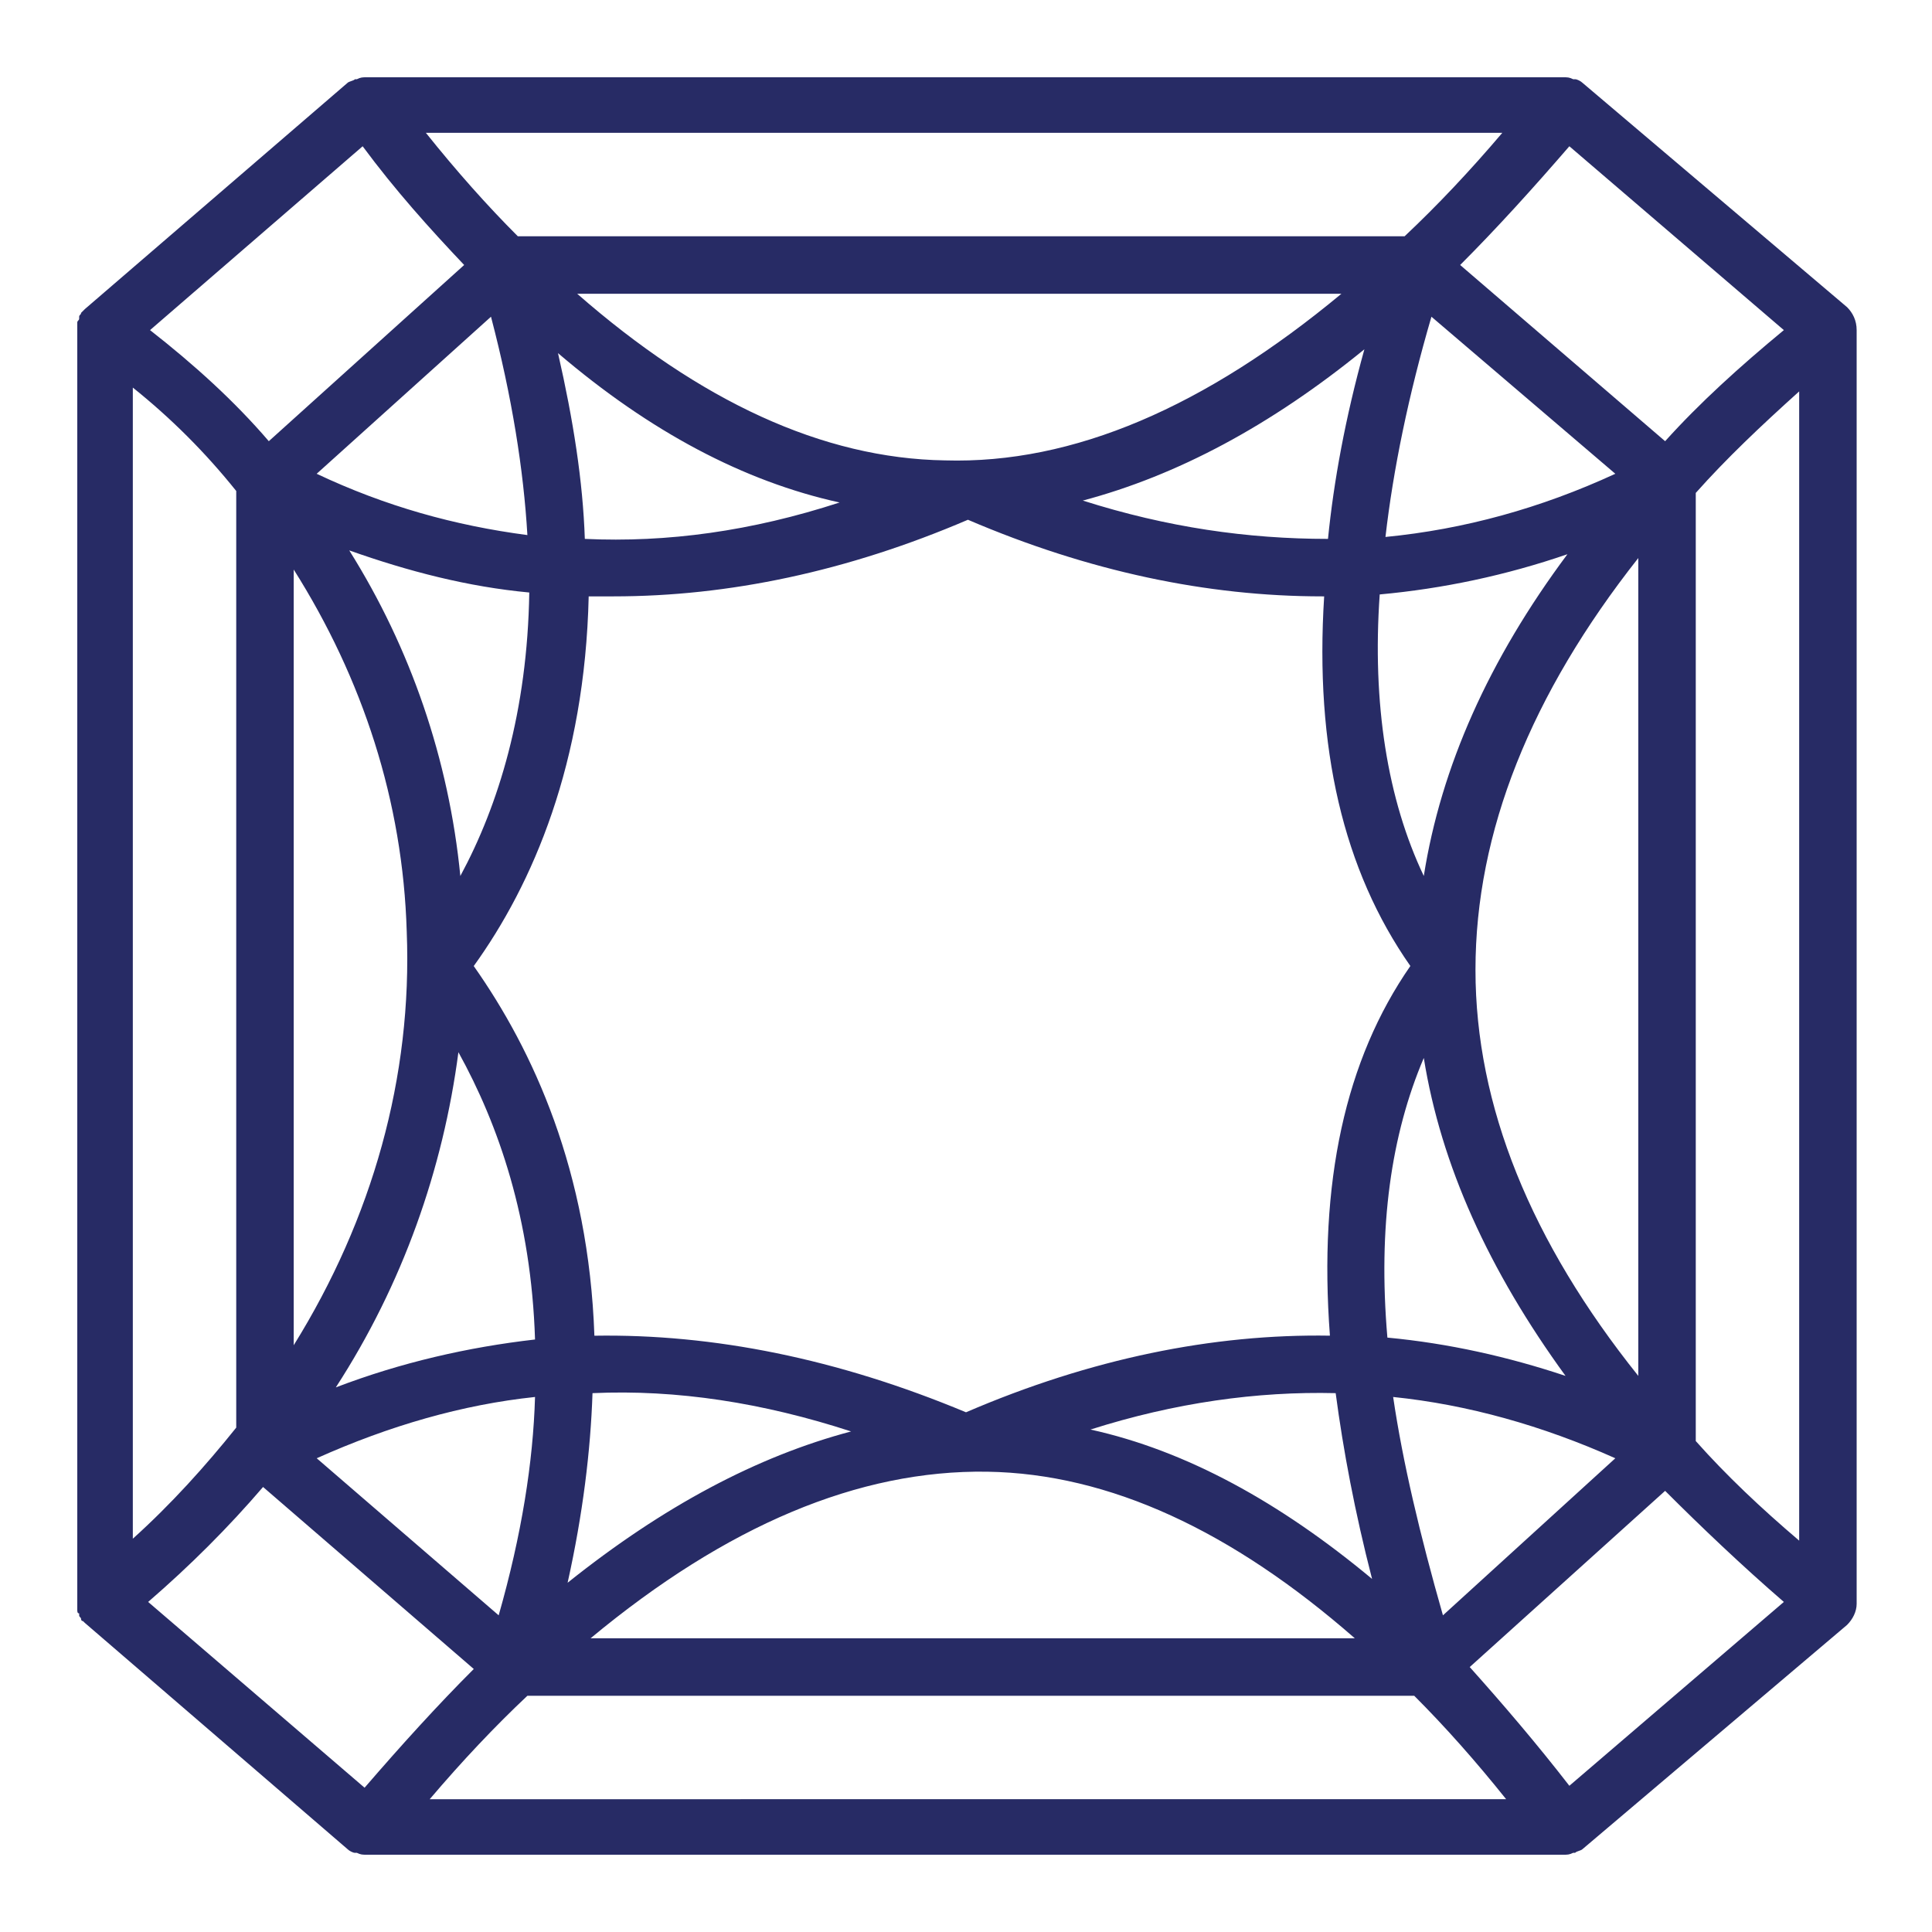 <svg width="44" height="44" viewBox="0 0 44 44" fill="none" xmlns="http://www.w3.org/2000/svg">
<path d="M42.065 6.995L36.046 1.891C36.002 1.847 35.915 1.804 35.871 1.804H35.828C35.74 1.76 35.697 1.76 35.61 1.76H8.346C8.259 1.76 8.215 1.76 8.128 1.804H8.085C8.041 1.847 7.954 1.847 7.91 1.891L1.934 7.038L1.847 7.125C1.847 7.169 1.803 7.169 1.803 7.213V7.256C1.803 7.3 1.76 7.3 1.76 7.344V7.387V7.518V36.483V36.613V36.657C1.76 36.7 1.76 36.744 1.803 36.744V36.788C1.803 36.831 1.847 36.831 1.847 36.875C1.847 36.875 1.847 36.919 1.89 36.919L1.934 36.962L7.91 42.109C7.953 42.153 8.041 42.197 8.084 42.197H8.128C8.215 42.24 8.259 42.24 8.346 42.24H35.609C35.697 42.24 35.74 42.24 35.827 42.197H35.871C35.914 42.153 36.002 42.153 36.045 42.109L42.066 37.006C42.197 36.875 42.284 36.701 42.284 36.526L42.284 7.518C42.284 7.3 42.196 7.125 42.065 6.995ZM30.244 12.273C28.412 12.273 26.58 12.011 24.66 11.4C26.798 10.833 28.935 9.699 31.073 7.955C30.637 9.525 30.375 10.964 30.244 12.273ZM13.319 12.273C13.275 10.964 13.057 9.568 12.708 8.042C14.802 9.83 16.939 10.964 19.121 11.444C17.114 12.098 15.195 12.36 13.319 12.273ZM10.484 19.95C10.222 17.289 9.35 14.759 7.954 12.535C9.306 13.014 10.658 13.364 12.054 13.494C12.011 16.199 11.356 18.336 10.484 19.95ZM10.44 23.963C11.356 25.621 12.098 27.758 12.185 30.506C10.658 30.681 9.131 31.03 7.648 31.597C9.175 29.242 10.091 26.624 10.44 23.963ZM19.383 32.6C17.245 33.167 15.108 34.302 12.927 36.046C13.276 34.476 13.45 33.036 13.494 31.728C15.413 31.641 17.376 31.946 19.383 32.6ZM22 32.164C19.077 30.943 16.242 30.376 13.537 30.42C13.407 26.668 12.141 23.92 10.789 22.001C12.141 20.125 13.319 17.377 13.407 13.582H13.974C16.591 13.582 19.296 13.015 22.044 11.837C24.792 13.015 27.497 13.582 30.114 13.582H30.157C29.939 17.027 30.593 19.819 32.12 22C30.637 24.137 30.026 26.929 30.288 30.419C27.627 30.375 24.835 30.943 22 32.164ZM30.419 31.728C30.593 33.037 30.855 34.432 31.248 35.959C29.154 34.215 27.017 33.037 24.835 32.557C26.755 31.946 28.631 31.684 30.419 31.728ZM32.426 24.094C32.818 26.537 33.909 28.936 35.654 31.335C34.345 30.899 32.993 30.594 31.597 30.463C31.379 27.933 31.684 25.839 32.426 24.094ZM32.426 19.95C31.597 18.206 31.248 16.024 31.422 13.538C32.862 13.407 34.302 13.102 35.697 12.622C33.909 15.021 32.818 17.464 32.426 19.95ZM31.553 12.229C31.728 10.702 32.077 9.001 32.6 7.213L36.788 10.79C35.087 11.575 33.342 12.055 31.553 12.229ZM21.52 10.485C18.729 10.441 15.937 9.132 13.145 6.69H30.55C27.453 9.263 24.443 10.572 21.52 10.485ZM12.011 12.186C10.353 11.968 8.783 11.532 7.212 10.79L11.182 7.213C11.662 9.045 11.924 10.703 12.011 12.186ZM6.689 12.971C8.26 15.457 9.176 18.249 9.263 21.215C9.394 24.53 8.478 27.758 6.689 30.637V12.971ZM12.185 31.815C12.142 33.298 11.88 34.956 11.357 36.788L7.213 33.211C8.87 32.469 10.528 31.99 12.185 31.815ZM22.48 33.517C25.272 33.56 28.064 34.869 30.855 37.311H13.45C16.548 34.738 19.558 33.473 22.48 33.517ZM31.728 31.815C33.429 31.99 35.13 32.469 36.788 33.211L32.862 36.788C32.339 34.956 31.946 33.298 31.728 31.815ZM37.311 31.335C34.868 28.282 33.603 25.185 33.603 22.088C33.603 18.947 34.868 15.806 37.311 12.709V31.335ZM37.922 10.048L33.254 6.035C34.083 5.206 34.912 4.29 35.741 3.331L40.626 7.518C39.623 8.347 38.707 9.176 37.922 10.048ZM31.989 5.381H11.793C11.095 4.683 10.397 3.898 9.699 3.025L34.214 3.025C33.473 3.898 32.731 4.683 31.989 5.381ZM8.259 3.331C9.001 4.334 9.786 5.206 10.571 6.035L6.122 10.048C5.337 9.132 4.421 8.304 3.417 7.518L8.259 3.331ZM3.025 8.827C3.897 9.525 4.682 10.31 5.38 11.182V32.513C4.682 33.385 3.897 34.258 3.025 35.043V8.827ZM5.991 33.865L10.79 38.01C9.961 38.838 9.132 39.754 8.303 40.714L3.374 36.483C4.333 35.654 5.206 34.781 5.991 33.865ZM12.011 38.62H32.208C32.906 39.318 33.604 40.103 34.301 40.975L9.786 40.976C10.528 40.103 11.269 39.318 12.011 38.62ZM35.741 40.67C34.999 39.711 34.214 38.795 33.472 37.966L37.922 33.953C38.751 34.782 39.667 35.654 40.626 36.483L35.741 40.67ZM38.62 32.819V11.226C39.318 10.441 40.103 9.699 40.975 8.914V35.087C40.103 34.345 39.318 33.604 38.62 32.819Z" fill="#272B65"/>
</svg>
